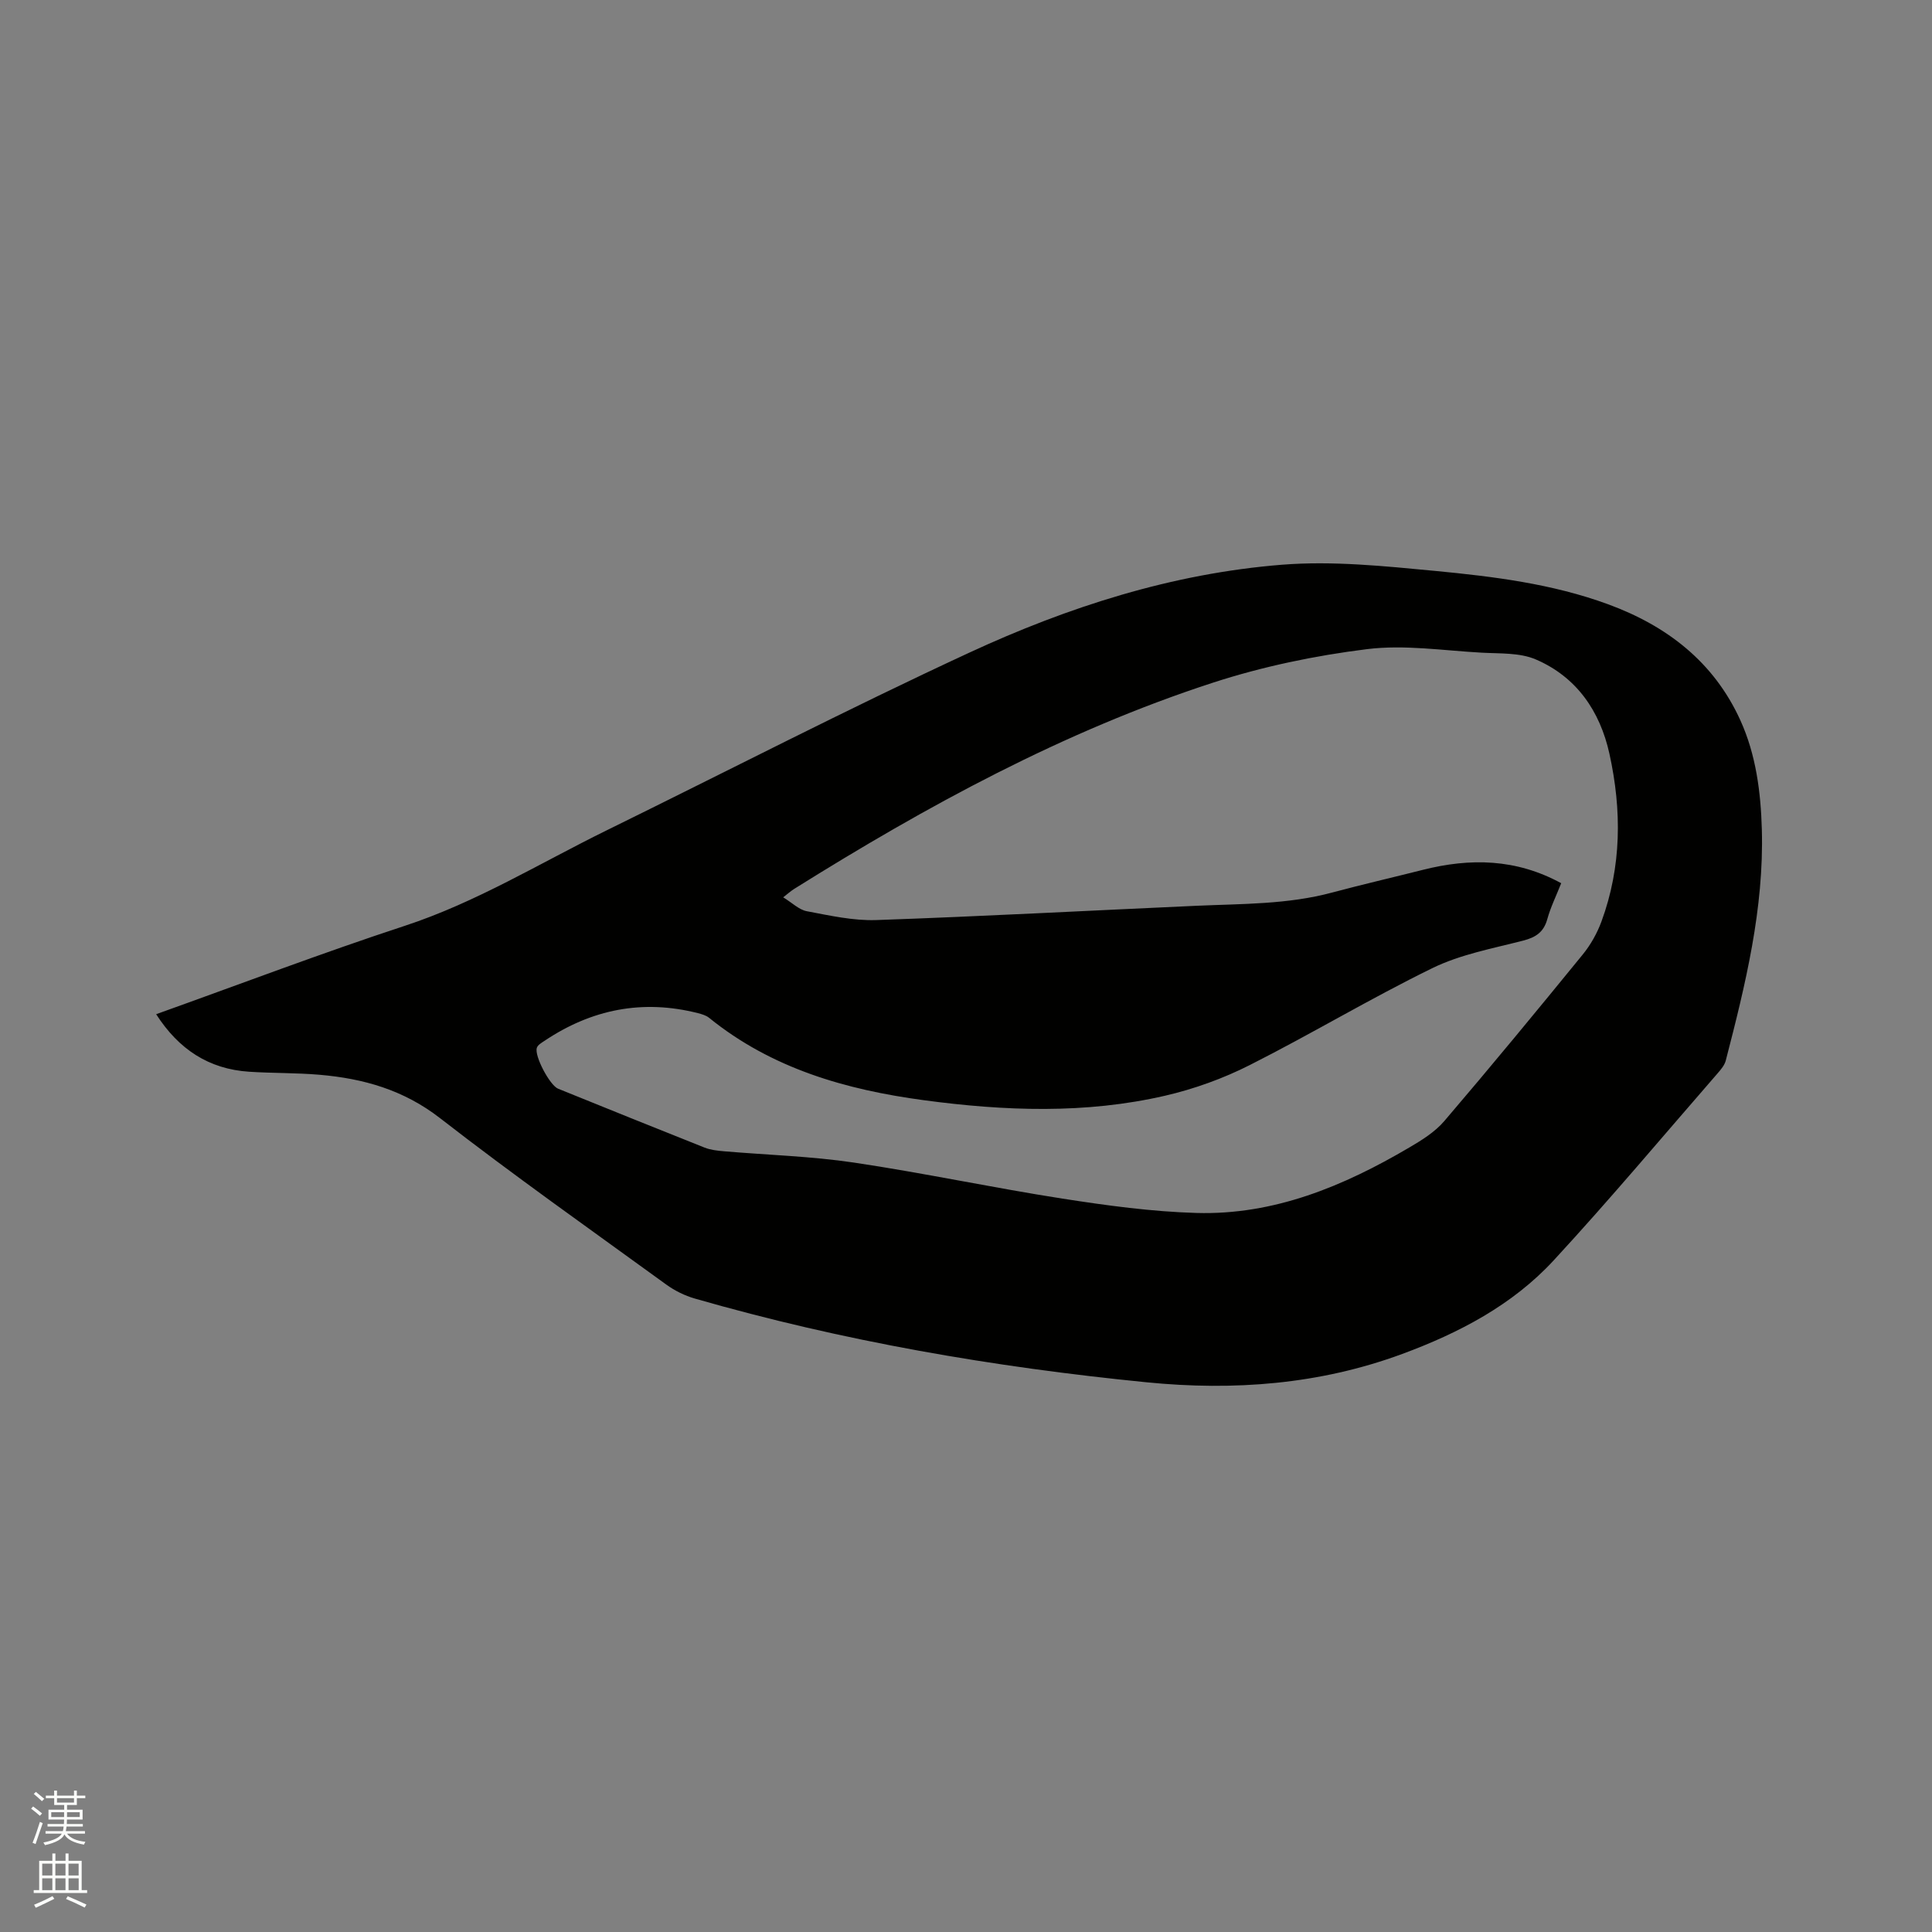 <svg enable-background="new 0 0 400 400" viewBox="0 0 400 400" xmlns="http://www.w3.org/2000/svg"><rect x="0" y="0" width="400" height="400" fill="#808080" stroke="none"/><path d="m6.44 374.46.42-.45c.65.47 1.27.95 1.85 1.44l-.45.49c-.65-.56-1.25-1.06-1.82-1.48m.93 7.33-.63-.26c.55-1.36 1.05-2.8 1.52-4.33.19.1.38.19.59.27-.46 1.29-.95 2.73-1.48 4.32m-.38-10.38.44-.42c.43.34 1.01.82 1.74 1.44l-.49.49c-.53-.51-1.09-1.01-1.69-1.51m2.5.35h1.72v-1.04h.59v1.04h3.52v-1.04h.59v1.04h1.75v.53h-1.75v1.42h-2.03v.97h3.22v2.03h-3.24c0 .35-.01.66-.03.93h3.32v.53h-3.37c-.03.27-.08.58-.15.94h3.96v.53h-3.71c.67.92 1.93 1.48 3.79 1.68-.13.24-.23.44-.29.59-2.13-.38-3.48-1.08-4.04-2.12-.43.97-1.77 1.72-4.03 2.23-.09-.19-.2-.37-.33-.55 2.1-.42 3.37-1.03 3.81-1.83h-3.36v-.53h3.58c.08-.29.13-.61.16-.94h-3.33v-.53h3.39c.02-.27.04-.58.04-.93h-3.23v-2.03h3.25v-.97h-2.07v-1.42h-1.73zm1.12 3.44v1h2.65c.01-.3.02-.44.01-.4v-.25-.35zm1.19-2h3.52v-.91h-3.52zm4.71 2h-2.63v.59c0 .15-.01.28-.01.4h2.64z" fill="#fbfcfa"/><path d="m13.56 383.74h.63v1.52h2.72v6.07h1.13v.6h-11.06v-.6h1.13v-6.07h2.73v-1.52h.63v1.52h2.1v-1.52zm-2.69 8.83.38.56c-1.24.63-2.53 1.25-3.85 1.85-.1-.21-.21-.42-.34-.63 1.36-.55 2.63-1.15 3.81-1.78m-2.13-4.27h2.1v-2.45h-2.1zm0 3.04h2.1v-2.46h-2.1zm2.72-3.04h2.1v-2.45h-2.1zm0 3.04h2.1v-2.46h-2.1zm6.07 3.6c-1.41-.71-2.7-1.3-3.86-1.78l.35-.56c1.45.62 2.75 1.19 3.88 1.72zm-1.25-9.09h-2.1v2.45h2.1zm-2.09 5.49h2.1v-2.46h-2.1z" fill="#fbfcfa"/><path d="m32.33 209.98c17.38-6.22 34.3-12.66 51.48-18.3 14.83-4.87 27.99-12.99 41.84-19.79 24.99-12.27 49.73-25.05 74.98-36.74 20.53-9.51 42.12-16.43 64.8-18.23 10.47-.83 21.16.28 31.68 1.28 12.1 1.16 24.24 2.66 35.78 6.89 12.21 4.47 21.94 11.95 27.43 24.03 3.24 7.13 4.23 14.85 4.45 22.61.46 16.4-3.4 32.15-7.47 47.85-.25.96-1 1.85-1.68 2.63-11.27 12.95-22.31 26.13-33.95 38.74-8.55 9.26-19.61 15.03-31.35 19.37-17.13 6.33-34.88 7.66-52.91 5.87-31.67-3.14-62.94-8.52-93.56-17.34-2.08-.6-4.15-1.62-5.9-2.89-15.69-11.39-31.55-22.58-46.86-34.47-7.54-5.85-15.85-8.19-24.92-8.97-4.85-.42-9.74-.31-14.6-.63-8.31-.55-14.55-4.6-19.24-11.91zm290.9-27.12c-1.06 2.68-2.2 4.98-2.87 7.41-.74 2.7-2.36 3.79-4.99 4.47-6.33 1.63-12.96 2.85-18.77 5.68-12.84 6.27-25.11 13.66-37.87 20.1-5.5 2.78-11.48 4.94-17.49 6.33-16.52 3.82-33.25 3.18-49.94.94-16.16-2.17-31.51-6.55-44.5-17.07-.62-.5-1.5-.75-2.3-.96-11.47-2.91-22.04-.8-31.79 5.75-.59.39-1.36.83-1.56 1.42-.57 1.66 2.68 7.77 4.39 8.47 10.11 4.09 20.21 8.18 30.34 12.2 1.25.49 2.66.64 4.02.76 8.97.77 18.02 1.02 26.9 2.34 14.44 2.15 28.74 5.21 43.17 7.46 9.19 1.43 18.47 2.7 27.75 2.97 16.07.46 30.44-5.54 44.04-13.54 2.61-1.53 5.34-3.23 7.27-5.49 9.71-11.36 19.22-22.9 28.66-34.48 1.63-2 2.98-4.4 3.87-6.82 4.19-11.38 4.23-23.08 1.65-34.76-1.95-8.82-6.81-15.9-15.26-19.52-3.32-1.42-7.41-1.18-11.17-1.39-7.93-.43-16-1.7-23.77-.73-10.76 1.34-21.58 3.59-31.88 6.94-30.9 10.05-59.24 25.52-86.69 42.69-.67.42-1.26.95-2.29 1.75 1.87 1.14 3.28 2.58 4.9 2.88 4.74.89 9.58 1.99 14.35 1.83 22.12-.77 44.23-1.97 66.35-2.96 9.4-.42 18.85-.26 28.06-2.74 6.24-1.67 12.53-3.12 18.79-4.7 9.78-2.47 19.29-2.33 28.63 2.77z" fill="#010100"/></svg>